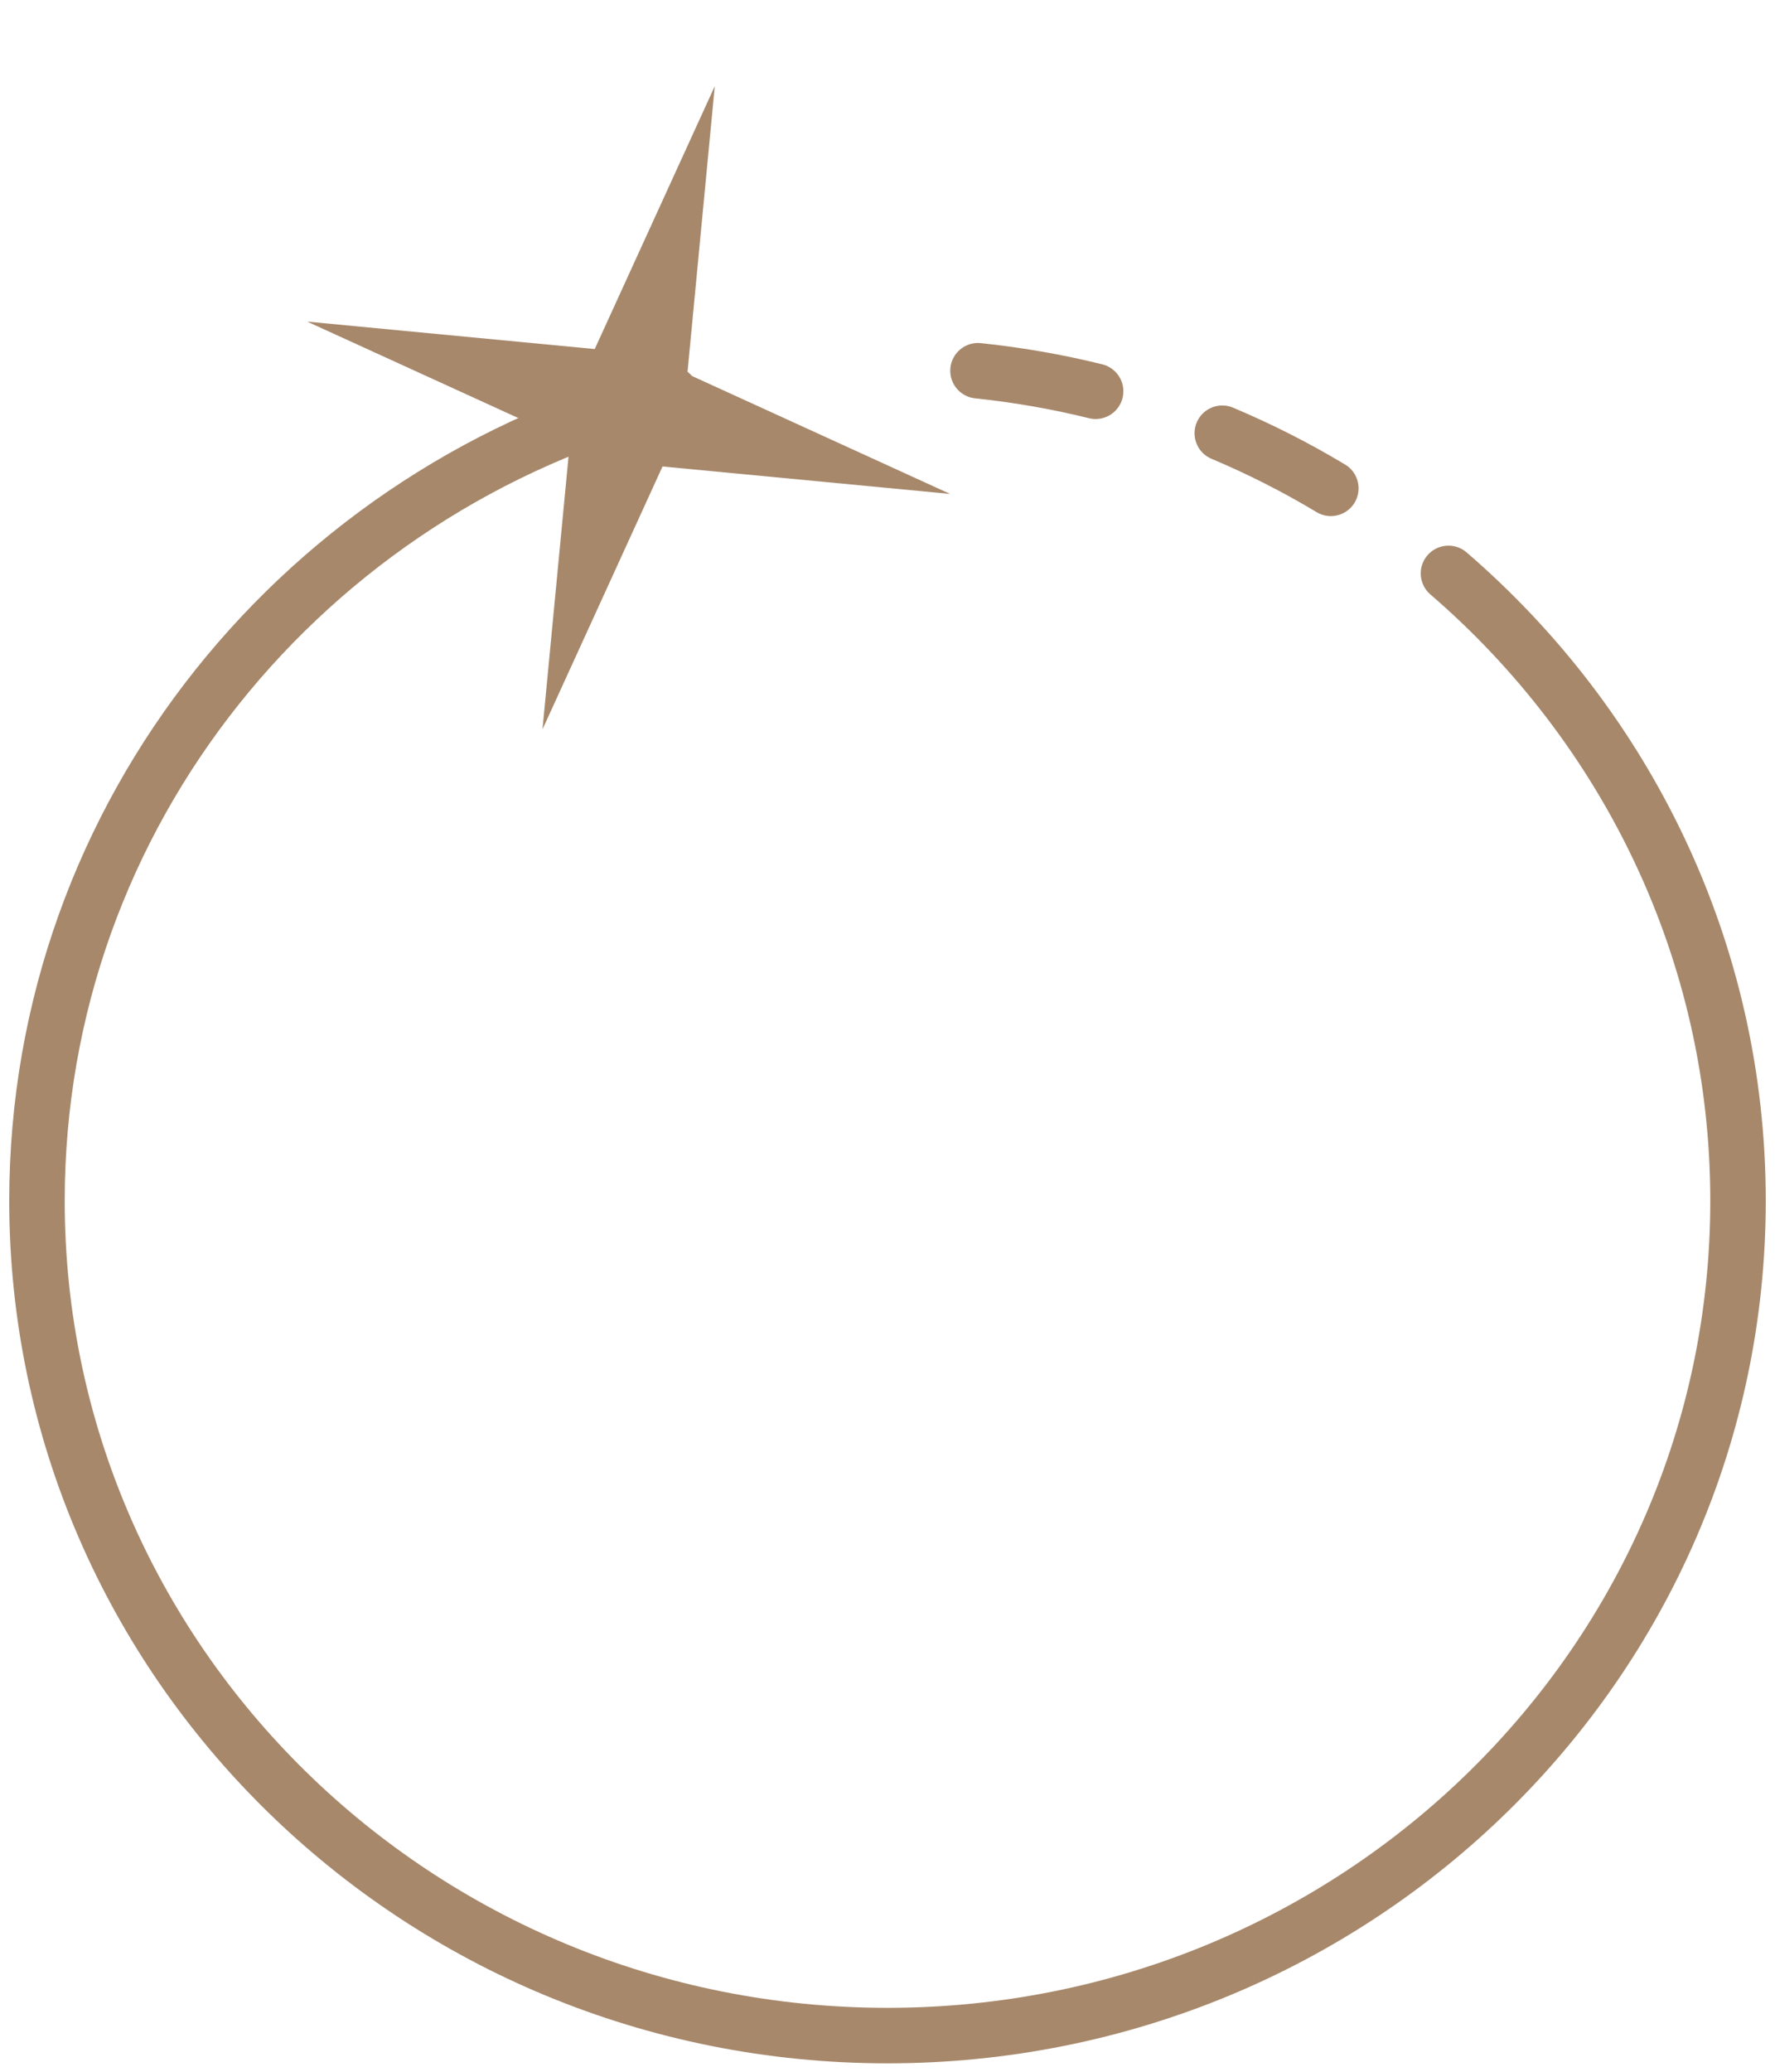 <svg width="48" height="56" viewBox="0 0 48 56" fill="none" xmlns="http://www.w3.org/2000/svg">
<path d="M19.329 2.329L16.083 9.435L8.306 8.693L15.413 11.938L14.67 19.715L17.916 12.609L25.693 13.351L18.587 10.106L19.329 2.329Z" fill="#A7886B"/>
<path d="M26.447 10.021C27.531 10.134 28.593 10.32 29.628 10.576M33.053 11.71C34.072 12.139 35.053 12.637 35.989 13.2M39.17 15.499C43.97 19.634 47 25.699 47 32.458C47 44.92 36.703 55.022 24 55.022C11.297 55.022 1 44.92 1 32.458C1 21.988 8.27 13.184 18.128 10.637" stroke="#A7886B" stroke-width="1.5" stroke-linecap="round"/>
</svg>
